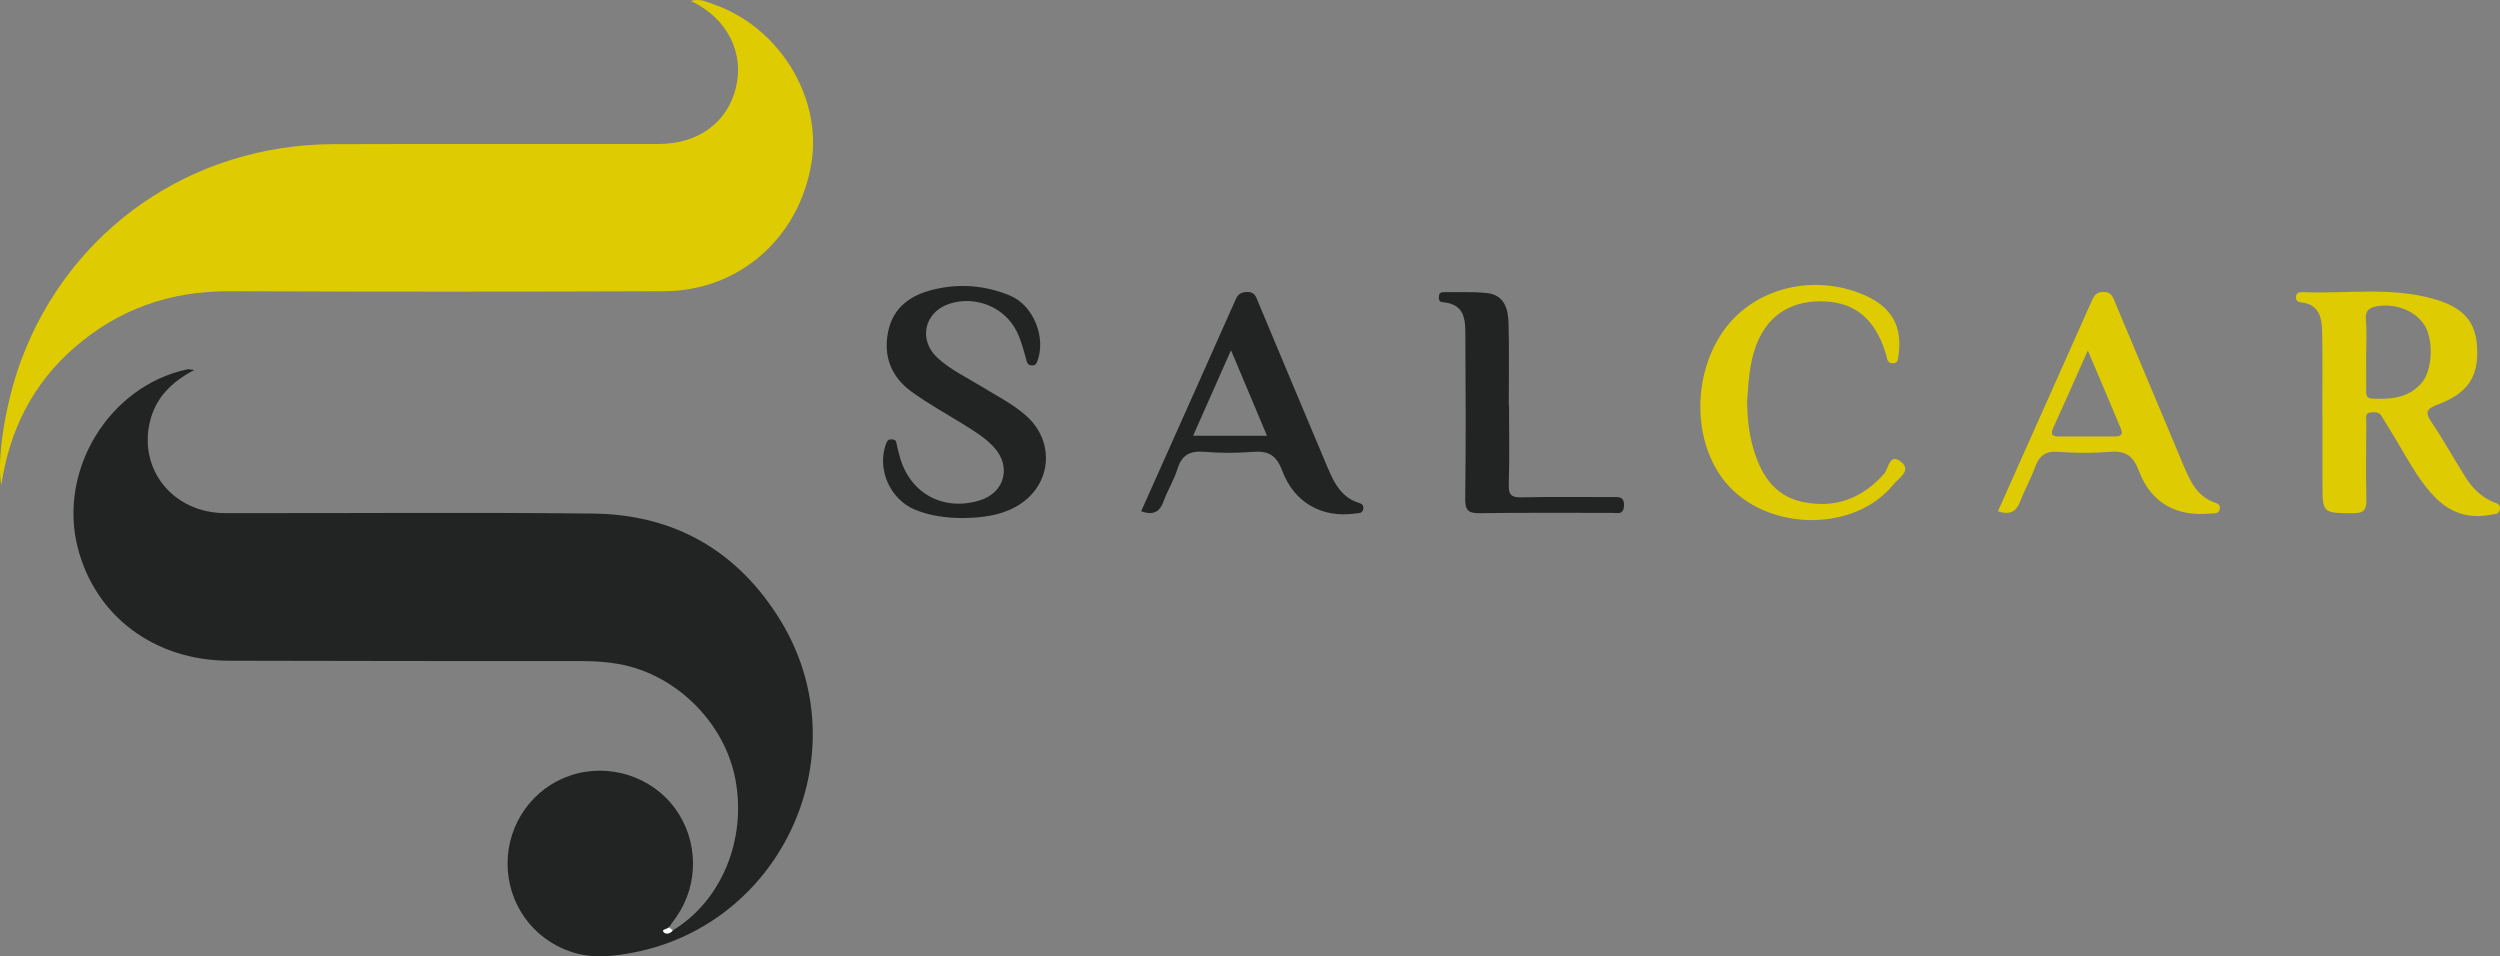 <svg width="183" height="70" viewBox="0 0 183 70" fill="none" xmlns="http://www.w3.org/2000/svg">
<rect x="0" y="0" width="183" height="70" fill="#808080" stroke="none"/>
<g clip-path="url(#clip0_1_7)">
<path d="M49.248 68.105C52.812 65.945 54.667 61.463 53.829 57.04C53.047 52.912 49.526 49.405 45.398 48.626C44.469 48.452 43.541 48.392 42.597 48.392C33.983 48.39 25.368 48.39 16.751 48.365C11.293 48.351 6.963 45.09 5.688 40.082C4.237 34.378 8.012 28.242 13.72 27.033C13.82 27.011 13.933 27.053 14.22 27.085C12.541 27.96 11.394 29.127 10.975 30.859C10.122 34.391 12.702 37.553 16.469 37.56C25.451 37.578 34.436 37.494 43.418 37.593C49.371 37.656 54.028 40.34 57.135 45.424C63.01 55.03 57.363 67.626 46.325 69.735C44.781 70.029 43.261 70.177 41.739 69.651C38.975 68.695 37.154 66.142 37.154 63.205C37.156 60.279 39.007 57.686 41.752 56.765C44.541 55.828 47.675 56.811 49.405 59.163C51.123 61.5 51.175 64.702 49.53 67.088C49.344 67.356 49.153 67.619 48.962 67.884C48.832 68.017 48.435 68.039 48.55 68.201C48.702 68.41 49.043 68.373 49.248 68.105Z" fill="#212423"/>
<path d="M50.572 0.069C51.221 -0.125 51.716 0.135 52.206 0.305C57.03 1.958 60.201 7.119 59.392 11.972C58.483 17.432 54.086 21.3 48.606 21.32C37.989 21.359 27.375 21.359 16.758 21.32C12.445 21.303 8.663 22.632 5.421 25.465C2.411 28.095 0.701 31.447 0.093 35.519C-0.26 33.557 0.421 29.412 1.541 26.394C5.105 16.784 14.028 10.584 24.412 10.552C32.333 10.525 40.254 10.554 48.175 10.542C51.104 10.537 53.224 8.991 53.858 6.458C54.508 3.863 53.241 1.329 50.572 0.069Z" fill="#DFCB02"/>
<path d="M169.994 30.402C169.994 28.397 170.021 26.392 169.984 24.387C169.964 23.335 169.834 22.286 168.447 22.136C168.227 22.111 168.065 22.035 168.065 21.767C168.065 21.421 168.295 21.376 168.553 21.386C171.722 21.519 174.93 20.991 178.057 21.856C180.314 22.477 181.223 23.517 181.324 25.431C181.439 27.564 180.667 28.768 178.476 29.599C177.67 29.903 177.449 30.122 177.991 30.916C178.888 32.228 179.652 33.634 180.503 34.978C180.99 35.747 181.637 36.374 182.49 36.742C182.748 36.853 183.064 36.88 182.99 37.293C182.917 37.698 182.564 37.627 182.316 37.676C180.709 37.998 179.339 37.541 178.204 36.359C176.856 34.956 176.04 33.199 175.015 31.577C174.775 31.196 174.55 30.808 174.31 30.429C174.123 30.139 173.824 30.166 173.54 30.191C173.091 30.23 173.214 30.594 173.212 30.849C173.202 32.732 173.177 34.617 173.219 36.496C173.236 37.239 173.111 37.578 172.241 37.57C170.004 37.551 170.004 37.597 170.004 35.312C170.004 33.675 170.004 32.039 170.004 30.4C169.996 30.402 169.996 30.402 169.994 30.402ZM173.202 25.9C173.202 26.758 173.197 27.616 173.204 28.471C173.207 28.785 173.138 29.156 173.64 29.178C175.018 29.24 176.349 29.147 177.309 27.972C178.045 27.073 178.135 24.954 177.523 23.885C176.917 22.829 175.508 22.219 174.14 22.396C173.503 22.477 173.101 22.662 173.182 23.453C173.266 24.261 173.202 25.082 173.202 25.9Z" fill="#DFCB02"/>
<path d="M70.455 37.922C69.264 37.914 68.093 37.767 66.982 37.31C65.117 36.543 64.149 34.268 64.885 32.417C64.956 32.24 65.046 32.152 65.228 32.162C65.387 32.169 65.556 32.157 65.605 32.376C65.686 32.734 65.764 33.096 65.865 33.447C66.622 36.118 69.012 37.43 71.676 36.642C73.555 36.086 74.075 34.14 72.722 32.697C72.043 31.975 71.193 31.481 70.36 30.963C69.146 30.211 67.889 29.518 66.737 28.682C65.257 27.608 64.635 26.104 65.012 24.271C65.382 22.477 66.681 21.598 68.311 21.2C70.22 20.733 72.132 20.883 73.952 21.644C75.675 22.367 76.614 24.782 75.908 26.503C75.835 26.682 75.739 26.753 75.558 26.751C75.327 26.748 75.217 26.66 75.146 26.414C74.947 25.709 74.773 24.984 74.46 24.33C73.582 22.49 71.433 21.612 69.502 22.234C67.654 22.831 67.193 24.893 68.637 26.208C69.61 27.092 70.808 27.65 71.918 28.333C72.994 28.997 74.129 29.567 75.09 30.41C77.325 32.371 76.964 35.651 74.362 37.091C73.144 37.769 71.81 37.9 70.455 37.922Z" fill="#212423"/>
<path d="M83.532 37.425C85.846 32.248 88.157 27.08 90.458 21.905C90.632 21.514 90.868 21.384 91.294 21.372C91.858 21.354 91.944 21.743 92.1 22.116C93.738 26.026 95.372 29.938 97.022 33.845C97.546 35.089 98.034 36.379 99.512 36.826C99.754 36.9 99.835 37.064 99.784 37.288C99.708 37.605 99.426 37.556 99.191 37.59C96.791 37.924 94.745 36.826 93.858 34.455C93.431 33.317 92.848 32.99 91.725 33.076C90.549 33.167 89.353 33.174 88.179 33.073C87.135 32.985 86.513 33.275 86.189 34.324C85.942 35.138 85.469 35.88 85.18 36.683C84.888 37.504 84.388 37.733 83.532 37.425ZM92.743 31.896C91.88 29.845 91.047 27.864 90.11 25.637C89.113 27.888 88.245 29.842 87.336 31.896C89.174 31.896 90.865 31.896 92.743 31.896Z" fill="#212423"/>
<path d="M127.887 29.397C127.909 30.523 128.002 31.579 128.284 32.614C128.828 34.617 129.796 36.302 131.992 36.75C134.335 37.226 136.315 36.496 137.925 34.673C138.239 34.317 138.293 33.152 139.119 33.776C139.996 34.442 138.977 34.993 138.629 35.428C135.749 39.03 129.264 38.924 126.279 35.268C123.858 32.302 123.86 27.286 126.289 24.04C128.531 21.04 132.813 20.013 136.462 21.595C138.506 22.482 139.3 23.93 138.957 26.117C138.923 26.328 138.918 26.542 138.668 26.581C138.41 26.62 138.2 26.564 138.129 26.237C138.05 25.881 137.933 25.527 137.798 25.188C136.942 23.045 135.438 22.03 133.181 22.057C130.904 22.084 129.308 23.212 128.524 25.35C128.039 26.672 127.99 28.068 127.887 29.397Z" fill="#DFCB02"/>
<path d="M146.246 37.43C148.559 32.243 150.853 27.107 153.142 21.971C153.299 21.617 153.485 21.384 153.946 21.369C154.559 21.349 154.669 21.757 154.843 22.178C156.497 26.127 158.156 30.073 159.813 34.02C160.308 35.199 160.825 36.366 162.181 36.809C162.411 36.885 162.529 37.022 162.487 37.253C162.413 37.659 162.07 37.561 161.803 37.588C159.308 37.831 157.46 36.823 156.573 34.481C156.152 33.371 155.603 32.98 154.453 33.073C153.198 33.174 151.922 33.169 150.664 33.073C149.718 33.002 149.263 33.373 148.961 34.214C148.657 35.056 148.206 35.843 147.89 36.681C147.613 37.418 147.179 37.728 146.246 37.43ZM152.828 25.657C151.902 27.738 151.11 29.537 150.294 31.329C150.044 31.879 150.307 31.953 150.76 31.95C152.101 31.943 153.441 31.943 154.779 31.95C155.174 31.953 155.448 31.86 155.255 31.395C154.495 29.574 153.721 27.761 152.828 25.657Z" fill="#DFCB02"/>
<path d="M110.462 29.707C110.462 31.628 110.503 33.55 110.442 35.472C110.418 36.253 110.665 36.423 111.4 36.406C113.601 36.356 115.804 36.391 118.005 36.386C118.466 36.383 118.91 36.312 118.875 37.032C118.841 37.72 118.368 37.538 118.003 37.541C114.782 37.551 111.56 37.514 108.339 37.566C107.494 37.58 107.241 37.374 107.254 36.496C107.303 32.614 107.29 28.729 107.266 24.844C107.259 23.625 107.384 22.266 105.592 22.119C105.318 22.096 105.31 21.875 105.33 21.666C105.354 21.384 105.57 21.384 105.773 21.386C106.793 21.399 107.817 21.345 108.827 21.448C110.138 21.583 110.4 22.632 110.427 23.694C110.479 25.697 110.442 27.699 110.442 29.702C110.445 29.707 110.452 29.707 110.462 29.707Z" fill="#212423"/>
<path d="M49.248 68.105C49.045 68.373 48.702 68.41 48.555 68.201C48.44 68.039 48.834 68.017 48.967 67.884C49.06 67.958 49.153 68.032 49.248 68.105Z" fill="#FEFEFE"/>
</g>
<defs>
<clipPath id="clip0_1_7">
<rect width="183" height="70" fill="white"/>
</clipPath>
</defs>
</svg>
